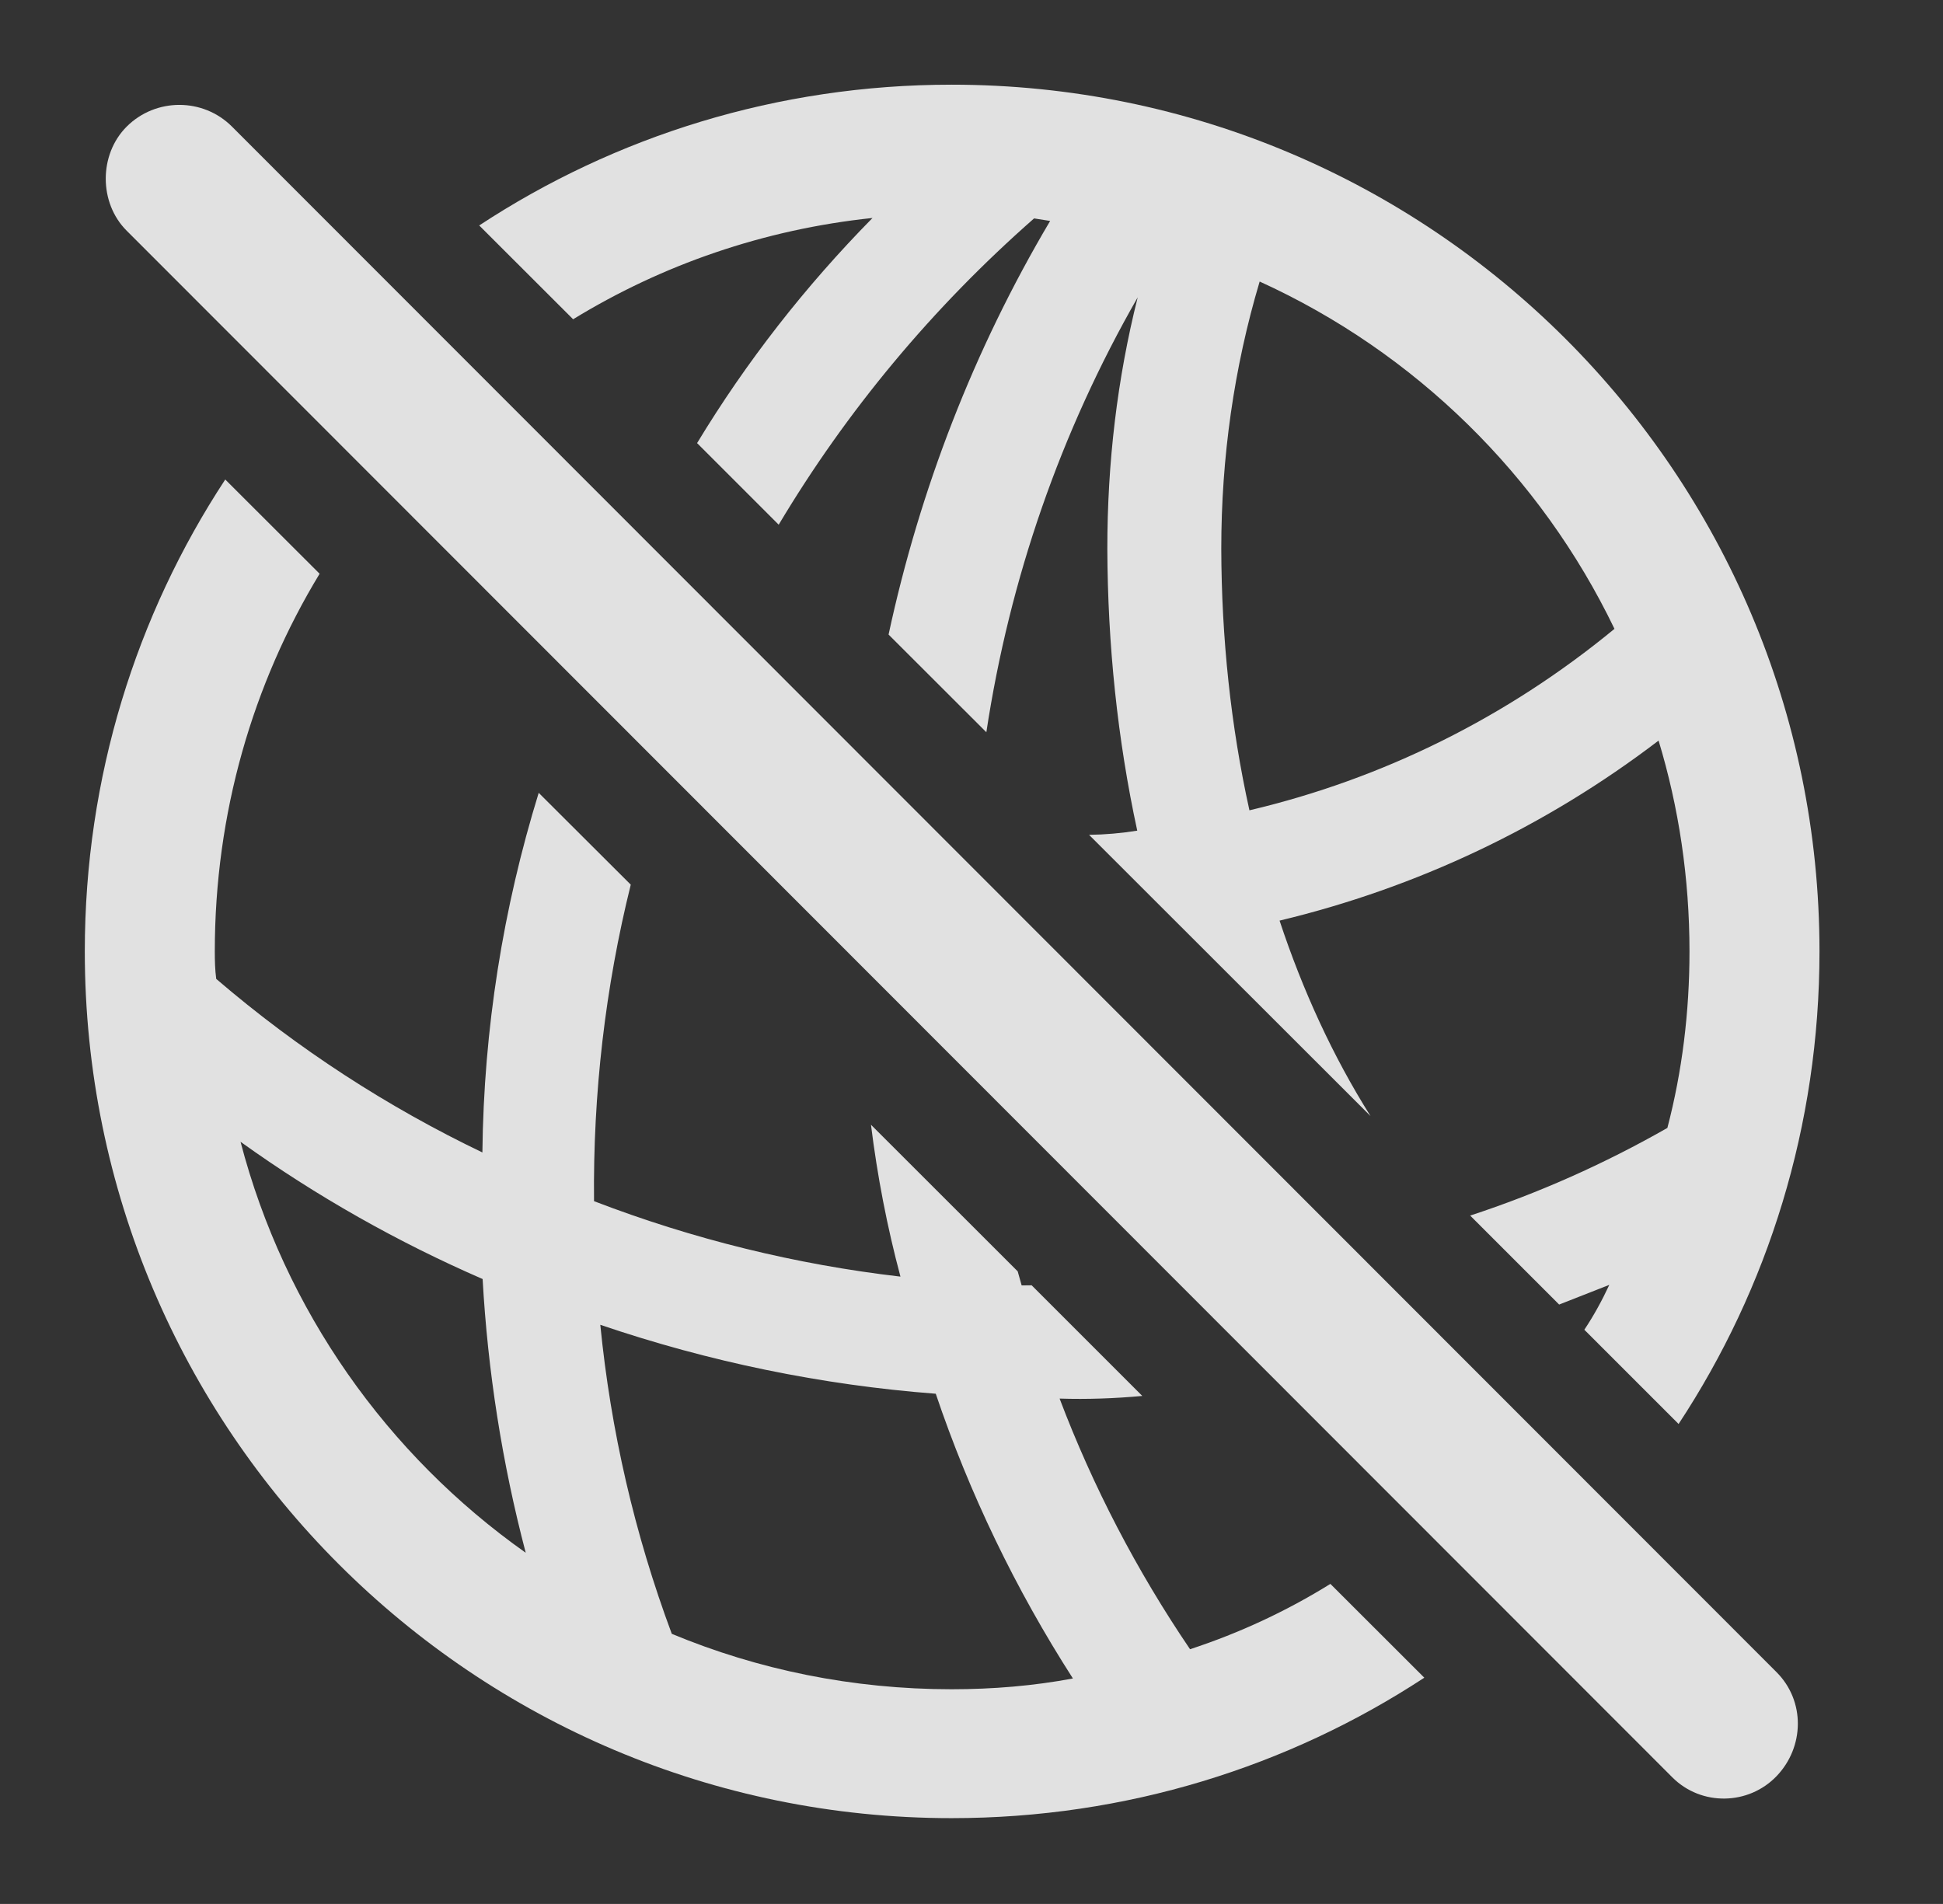 <?xml version="1.0" encoding="UTF-8"?>
<!--Generator: Apple Native CoreSVG 341-->
<!DOCTYPE svg
PUBLIC "-//W3C//DTD SVG 1.1//EN"
       "http://www.w3.org/Graphics/SVG/1.1/DTD/svg11.dtd">
<svg version="1.1" xmlns="http://www.w3.org/2000/svg" xmlns:xlink="http://www.w3.org/1999/xlink" viewBox="0 0 17.666 17.312">
 <rect x="0" y="0" width="17.666" height="17.312" fill="#333333" stroke="none"/>
 <g>
  <rect height="17.312" opacity="0" width="17.666" x="0" y="0"/>
  <path d="M2.906 5.217C2.298 6.219 1.953 7.395 1.953 8.651C1.953 8.735 1.955 8.819 1.966 8.901C2.712 9.541 3.527 10.067 4.386 10.479C4.398 9.357 4.574 8.258 4.898 7.209L5.735 8.044C5.504 8.975 5.391 9.94 5.401 10.922C6.302 11.268 7.238 11.498 8.187 11.608C8.066 11.156 7.977 10.695 7.919 10.227L9.253 11.56L9.289 11.688L9.38 11.687L10.386 12.693C10.136 12.716 9.885 12.725 9.634 12.717C9.937 13.516 10.334 14.28 10.82 14.996C11.272 14.848 11.7 14.648 12.096 14.402L12.95 15.255C11.716 16.064 10.239 16.532 8.652 16.532C4.307 16.532 0.771 13.007 0.771 8.651C0.771 7.067 1.239 5.592 2.048 4.36ZM6.108 14.856C6.891 15.182 7.751 15.36 8.652 15.36C9.029 15.36 9.398 15.329 9.755 15.262C9.232 14.447 8.814 13.579 8.508 12.673C7.472 12.594 6.447 12.383 5.458 12.046C5.553 13.007 5.769 13.946 6.108 14.856ZM4.78 14.119C4.565 13.301 4.435 12.468 4.388 11.63C3.62 11.296 2.881 10.88 2.187 10.382C2.587 11.915 3.522 13.23 4.78 14.119ZM16.543 8.651C16.543 10.238 16.074 11.715 15.262 12.948L14.405 12.091C14.491 11.962 14.566 11.825 14.632 11.683L14.176 11.862L13.367 11.053C13.983 10.851 14.583 10.585 15.16 10.256C15.294 9.744 15.361 9.205 15.361 8.651C15.361 7.985 15.264 7.341 15.08 6.734C14.049 7.521 12.878 8.073 11.634 8.371C11.845 9.008 12.12 9.607 12.461 10.148L9.902 7.591C10.05 7.589 10.196 7.576 10.34 7.553C10.161 6.727 10.071 5.864 10.068 4.989C10.068 4.207 10.158 3.443 10.344 2.704C9.643 3.927 9.18 5.263 8.968 6.658L8.079 5.77C8.363 4.451 8.854 3.18 9.548 2.009L9.402 1.986C8.476 2.799 7.696 3.739 7.08 4.771L6.338 4.029C6.784 3.292 7.319 2.606 7.933 1.982C6.943 2.086 6.019 2.408 5.211 2.903L4.357 2.05C5.591 1.239 7.068 0.77 8.652 0.77C13.008 0.77 16.543 4.296 16.543 8.651ZM11.104 4.989C11.106 5.803 11.191 6.605 11.36 7.368C12.573 7.082 13.703 6.522 14.679 5.718C14.008 4.324 12.864 3.202 11.453 2.56C11.219 3.344 11.104 4.163 11.104 4.989Z" fill="white" fill-opacity="0.85"/>
  <path d="M15.205 16.161C15.469 16.425 15.898 16.415 16.152 16.151C16.406 15.887 16.416 15.468 16.152 15.204L2.109 1.151C1.846 0.888 1.416 0.888 1.152 1.151C0.898 1.405 0.898 1.845 1.152 2.098Z" fill="white" fill-opacity="0.85"/>
 </g>
</svg>
